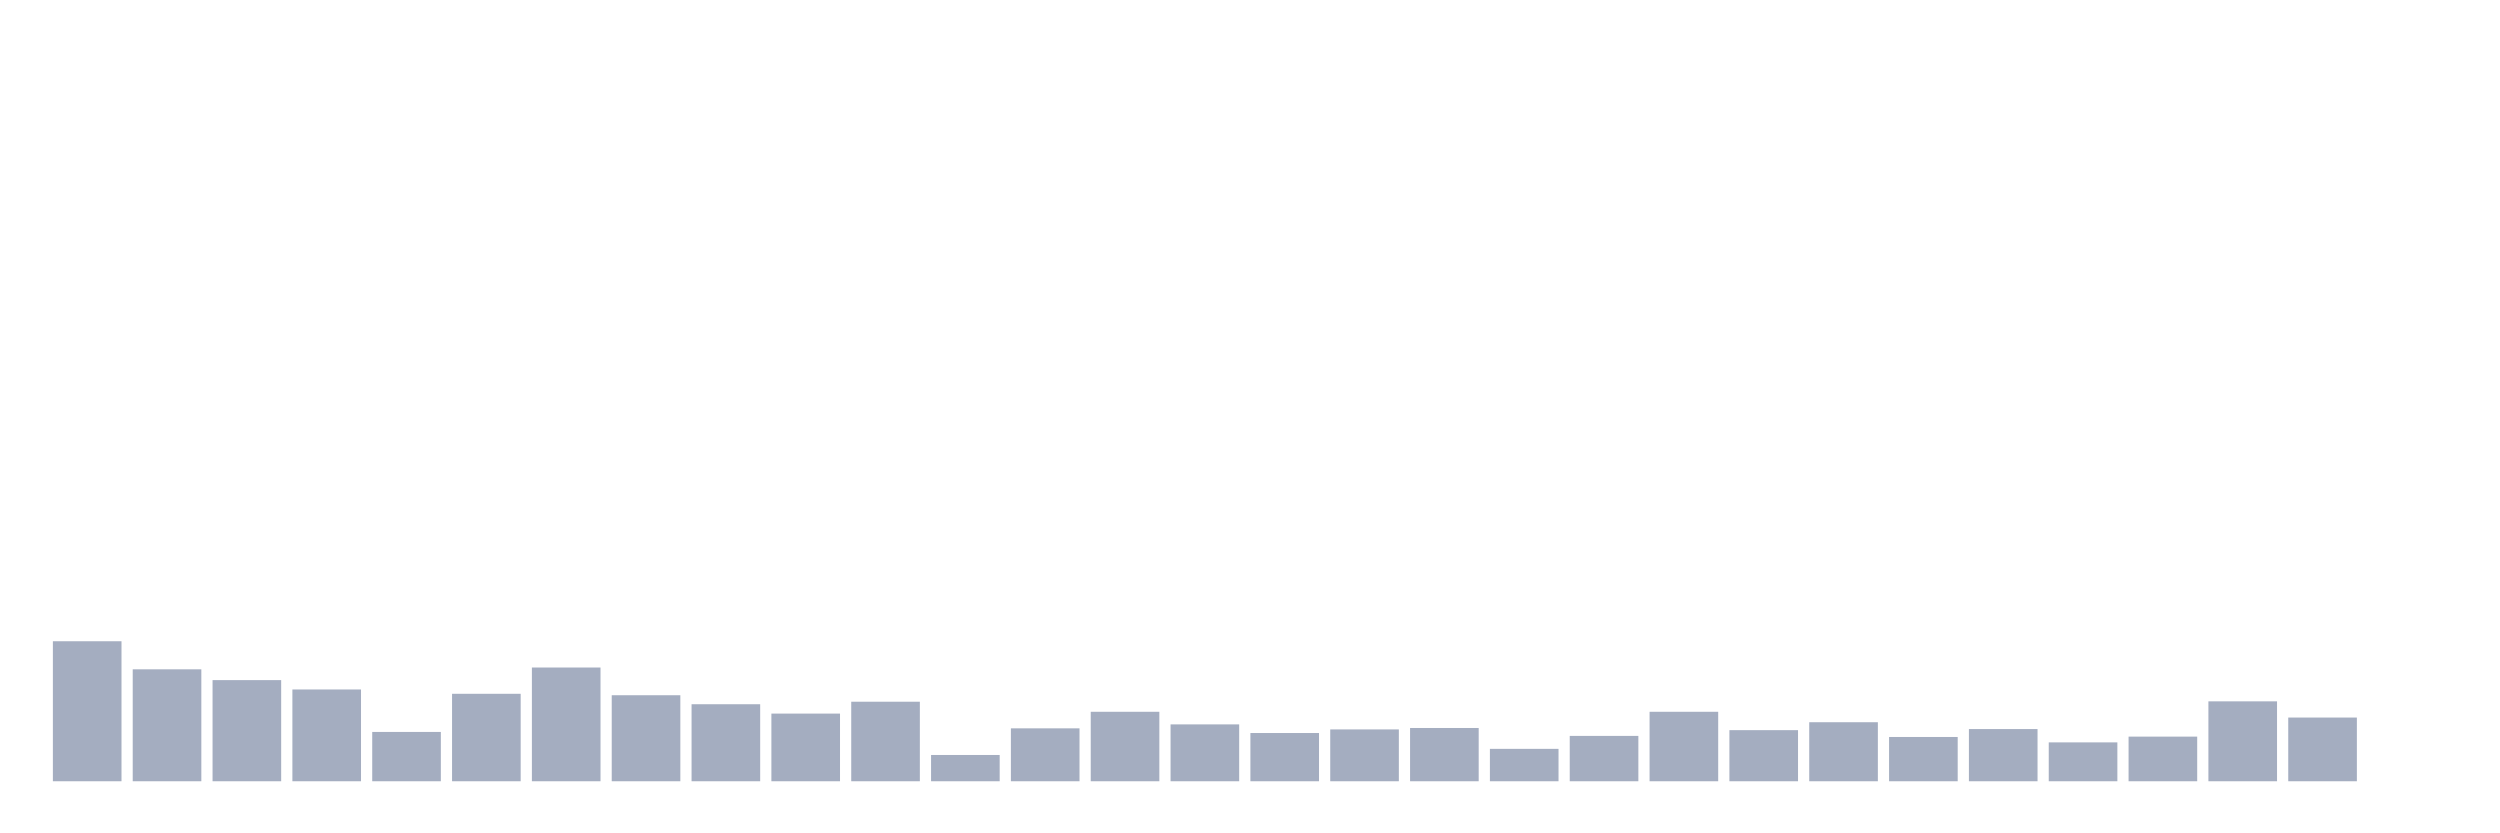 <svg xmlns="http://www.w3.org/2000/svg" viewBox="0 0 480 160"><g transform="translate(10,10)"><rect class="bar" x="0.153" width="13.175" y="113.119" height="26.881" fill="rgb(164,173,192)"></rect><rect class="bar" x="15.482" width="13.175" y="118.509" height="21.491" fill="rgb(164,173,192)"></rect><rect class="bar" x="30.81" width="13.175" y="120.582" height="19.418" fill="rgb(164,173,192)"></rect><rect class="bar" x="46.138" width="13.175" y="122.379" height="17.621" fill="rgb(164,173,192)"></rect><rect class="bar" x="61.466" width="13.175" y="130.533" height="9.467" fill="rgb(164,173,192)"></rect><rect class="bar" x="76.794" width="13.175" y="123.208" height="16.792" fill="rgb(164,173,192)"></rect><rect class="bar" x="92.123" width="13.175" y="118.164" height="21.836" fill="rgb(164,173,192)"></rect><rect class="bar" x="107.451" width="13.175" y="123.485" height="16.515" fill="rgb(164,173,192)"></rect><rect class="bar" x="122.779" width="13.175" y="125.212" height="14.788" fill="rgb(164,173,192)"></rect><rect class="bar" x="138.107" width="13.175" y="127.009" height="12.991" fill="rgb(164,173,192)"></rect><rect class="bar" x="153.436" width="13.175" y="124.729" height="15.271" fill="rgb(164,173,192)"></rect><rect class="bar" x="168.764" width="13.175" y="134.956" height="5.044" fill="rgb(164,173,192)"></rect><rect class="bar" x="184.092" width="13.175" y="129.842" height="10.158" fill="rgb(164,173,192)"></rect><rect class="bar" x="199.42" width="13.175" y="126.663" height="13.337" fill="rgb(164,173,192)"></rect><rect class="bar" x="214.748" width="13.175" y="129.082" height="10.918" fill="rgb(164,173,192)"></rect><rect class="bar" x="230.077" width="13.175" y="130.74" height="9.26" fill="rgb(164,173,192)"></rect><rect class="bar" x="245.405" width="13.175" y="130.049" height="9.951" fill="rgb(164,173,192)"></rect><rect class="bar" x="260.733" width="13.175" y="129.773" height="10.227" fill="rgb(164,173,192)"></rect><rect class="bar" x="276.061" width="13.175" y="133.781" height="6.219" fill="rgb(164,173,192)"></rect><rect class="bar" x="291.39" width="13.175" y="131.293" height="8.707" fill="rgb(164,173,192)"></rect><rect class="bar" x="306.718" width="13.175" y="126.663" height="13.337" fill="rgb(164,173,192)"></rect><rect class="bar" x="322.046" width="13.175" y="130.188" height="9.812" fill="rgb(164,173,192)"></rect><rect class="bar" x="337.374" width="13.175" y="128.667" height="11.333" fill="rgb(164,173,192)"></rect><rect class="bar" x="352.702" width="13.175" y="131.5" height="8.5" fill="rgb(164,173,192)"></rect><rect class="bar" x="368.031" width="13.175" y="129.98" height="10.02" fill="rgb(164,173,192)"></rect><rect class="bar" x="383.359" width="13.175" y="132.537" height="7.463" fill="rgb(164,173,192)"></rect><rect class="bar" x="398.687" width="13.175" y="131.431" height="8.569" fill="rgb(164,173,192)"></rect><rect class="bar" x="414.015" width="13.175" y="124.659" height="15.341" fill="rgb(164,173,192)"></rect><rect class="bar" x="429.344" width="13.175" y="127.769" height="12.231" fill="rgb(164,173,192)"></rect><rect class="bar" x="444.672" width="13.175" y="140" height="0" fill="rgb(164,173,192)"></rect></g></svg>